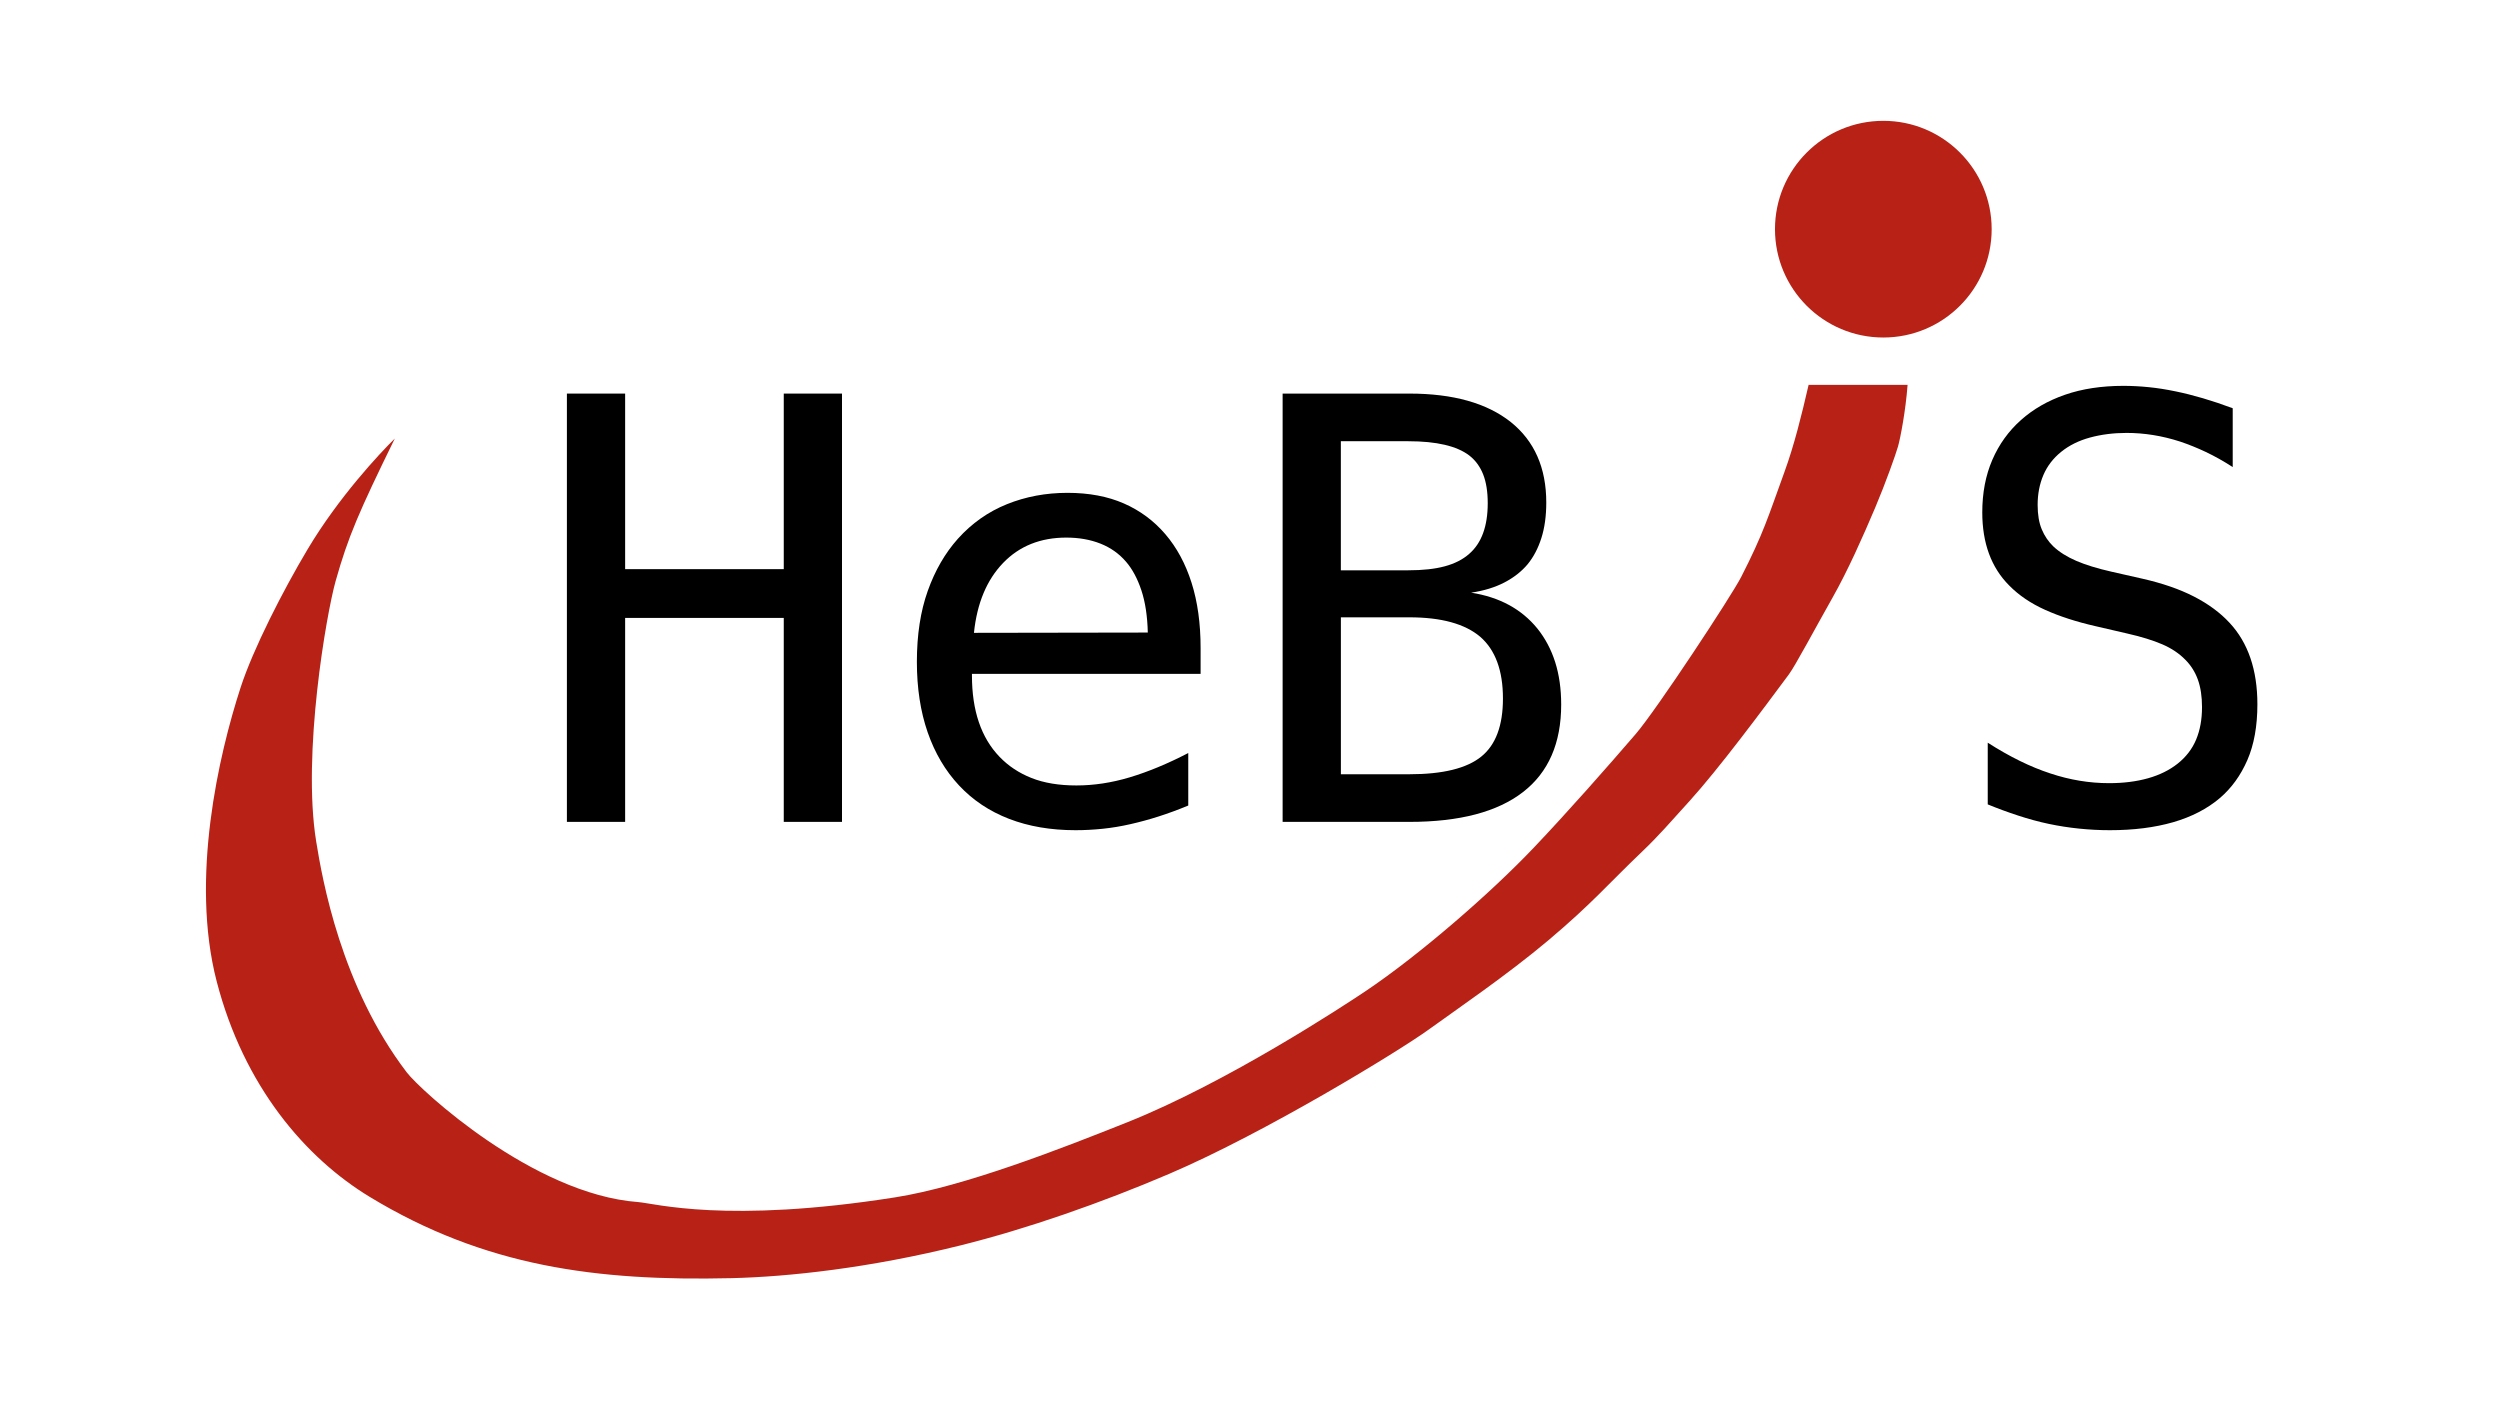 <?xml version="1.0" encoding="utf-8"?>
<!-- Generator: Adobe Illustrator 15.0.2, SVG Export Plug-In . SVG Version: 6.00 Build 0)  -->
<!DOCTYPE svg PUBLIC "-//W3C//DTD SVG 1.1//EN" "http://www.w3.org/Graphics/SVG/1.1/DTD/svg11.dtd">
<svg version="1.1" xmlns="http://www.w3.org/2000/svg" xmlns:xlink="http://www.w3.org/1999/xlink" x="0px" y="0px" width="200px"
	 height="114px" viewBox="0 0 200 114" enable-background="new 0 0 200 114" xml:space="preserve">
<g id="Ebene_1">
	<circle fill="#B72116" cx="150.666" cy="18.334" r="8.667"/>
	<g>
		<path d="M45.352,31.487h4.659v14.045h12.69V31.487h4.659V65.75h-4.659V49.433h-12.69V65.75h-4.659V31.487z"/>
		<path d="M86.041,66.416c-1.974,0-3.744-0.302-5.312-0.907c-1.568-0.604-2.903-1.495-4.005-2.673
			c-1.102-1.178-1.938-2.597-2.513-4.257c-0.574-1.66-0.861-3.538-0.861-5.634c0-2.157,0.291-4.051,0.873-5.68
			c0.58-1.63,1.384-3.018,2.409-4.166c1.116-1.239,2.425-2.161,3.925-2.765c1.498-0.604,3.113-0.907,4.842-0.907
			c1.713,0,3.217,0.283,4.51,0.849c1.293,0.566,2.398,1.385,3.316,2.456c0.918,1.071,1.617,2.368,2.1,3.89s0.723,3.263,0.723,5.221
			v2.065H77.756v0.138c0,2.8,0.734,4.965,2.203,6.495c0.704,0.734,1.557,1.301,2.559,1.698c1.002,0.398,2.199,0.597,3.592,0.597
			s2.808-0.214,4.246-0.643c1.484-0.443,3.053-1.094,4.705-1.951v4.2c-0.812,0.337-1.6,0.627-2.364,0.872
			c-0.765,0.245-1.522,0.451-2.272,0.62c-0.734,0.168-1.469,0.291-2.203,0.367C87.486,66.377,86.76,66.416,86.041,66.416z
			 M91.824,50.604c-0.031-1.315-0.203-2.444-0.516-3.385c-0.314-0.941-0.724-1.702-1.229-2.284
			c-0.551-0.643-1.232-1.125-2.043-1.446s-1.721-0.482-2.73-0.482c-2.065,0-3.748,0.673-5.049,2.02
			c-1.316,1.362-2.096,3.229-2.341,5.6L91.824,50.604z"/>
		<path d="M102.61,31.487h10.144c3.488,0,6.188,0.757,8.102,2.272c1.896,1.515,2.846,3.665,2.846,6.449
			c0,1.071-0.131,2.016-0.391,2.834s-0.627,1.519-1.102,2.1c-0.49,0.582-1.109,1.067-1.859,1.457
			c-0.75,0.391-1.637,0.662-2.662,0.815c2.265,0.352,4.031,1.308,5.302,2.869c0.627,0.78,1.102,1.675,1.423,2.685
			s0.482,2.142,0.482,3.396c0,3.091-1.018,5.424-3.053,7c-2.051,1.591-5.08,2.387-9.088,2.387H102.61V31.487z M112.662,45.624
			c1.162,0,2.138-0.107,2.926-0.321c0.788-0.214,1.435-0.543,1.939-0.987c0.994-0.856,1.492-2.21,1.492-4.062
			c0-0.918-0.123-1.687-0.367-2.306c-0.246-0.62-0.613-1.121-1.102-1.503c-0.995-0.765-2.625-1.147-4.889-1.147h-5.393v10.327
			H112.662z M112.754,61.94c2.678,0,4.598-0.474,5.76-1.423c1.148-0.933,1.722-2.479,1.722-4.636c0-2.233-0.604-3.878-1.813-4.934
			c-1.224-1.04-3.113-1.561-5.668-1.561h-5.484V61.94H112.754z"/>
		<path d="M168.796,66.416c-0.812,0-1.63-0.042-2.456-0.126s-1.637-0.21-2.432-0.378c-0.797-0.168-1.615-0.39-2.456-0.666
			c-0.842-0.275-1.652-0.574-2.433-0.895v-4.934c0.887,0.566,1.744,1.052,2.57,1.457c0.826,0.406,1.637,0.739,2.433,0.999
			c1.561,0.521,3.128,0.78,4.704,0.78c1.148,0,2.184-0.13,3.11-0.39c0.925-0.26,1.717-0.65,2.375-1.17
			c0.673-0.535,1.167-1.178,1.48-1.928c0.313-0.75,0.47-1.614,0.47-2.593c0-0.856-0.111-1.591-0.332-2.203
			c-0.223-0.612-0.555-1.14-0.998-1.583c-0.49-0.505-1.105-0.918-1.848-1.239s-1.688-0.612-2.834-0.872l-2.479-0.574
			c-1.546-0.352-2.896-0.788-4.051-1.308c-1.156-0.52-2.115-1.17-2.881-1.951c-1.438-1.438-2.156-3.389-2.156-5.852
			c0-1.561,0.268-2.96,0.803-4.2s1.301-2.302,2.295-3.19c0.979-0.872,2.153-1.545,3.522-2.02c1.369-0.474,2.927-0.711,4.671-0.711
			c0.657,0,1.33,0.034,2.02,0.104c0.688,0.068,1.399,0.18,2.134,0.333c1.423,0.291,2.952,0.742,4.59,1.354v4.705
			c-0.734-0.474-1.45-0.875-2.146-1.205c-0.697-0.329-1.389-0.608-2.077-0.838c-1.423-0.459-2.846-0.688-4.269-0.688
			c-1.041,0-2.012,0.123-2.914,0.367c-0.903,0.245-1.676,0.627-2.318,1.147c-0.643,0.521-1.117,1.14-1.423,1.859
			c-0.306,0.719-0.459,1.515-0.459,2.387c0,0.78,0.11,1.434,0.333,1.962c0.221,0.527,0.531,0.983,0.93,1.365
			c0.474,0.444,1.082,0.826,1.824,1.147s1.687,0.612,2.834,0.872l2.433,0.551c1.622,0.367,3.007,0.846,4.153,1.435
			c1.148,0.589,2.096,1.289,2.846,2.1c1.484,1.591,2.227,3.764,2.227,6.518c0,1.744-0.268,3.232-0.803,4.464
			c-0.536,1.231-1.271,2.245-2.203,3.041c-1.01,0.857-2.254,1.5-3.729,1.928C172.379,66.201,170.693,66.416,168.796,66.416z"/>
	</g>
</g>
<g id="Ebene_2">
	<path fill="#B72116" d="M31.584,35.083c-1.221,1.201-4.49,4.695-6.961,8.835c-1.979,3.316-4.372,7.998-5.375,11.083
		c-1.752,5.39-4.041,15.292-1.916,23.5c2.18,8.418,7.111,14.135,12.25,17.252c9.206,5.582,18.164,6.75,28.914,6.5
		c4.568-0.107,11.055-0.807,18.335-2.619c5.343-1.33,11.275-3.406,16.688-5.719c7.75-3.312,18.469-9.879,20.75-11.531
		c2.114-1.531,6.333-4.406,9.594-7.156c3.548-2.993,4.749-4.47,7.5-7.094c1.344-1.281,2.25-2.344,3.781-4.031
		c2.345-2.583,5.868-7.325,7.969-10.156c0.509-0.686,2.124-3.722,3.5-6.156c1.219-2.156,2.419-4.857,3.406-7.188
		c0.821-1.938,1.638-4.244,1.822-4.887c0.19-0.664,0.614-2.869,0.765-4.926c-2.666,0-5.252,0-7.918,0
		c-0.562,2.438-1.148,4.813-1.933,6.97c-1.31,3.603-1.674,4.906-3.466,8.406c-0.775,1.515-6.771,10.625-8.438,12.562
		c-2.399,2.789-5.468,6.261-8.125,9.062c-3.469,3.656-9.195,8.628-13.5,11.515c-1.562,1.048-10.998,7.27-19.062,10.485
		c-5.25,2.094-12.979,5.121-18.562,6c-13.5,2.125-19.209,0.477-20.562,0.375c-8.375-0.625-17.413-8.951-18.5-10.375
		c-5.25-6.875-6.754-15.413-7.25-18.5c-1.125-7,0.825-18.194,1.562-20.812C27.85,42.935,28.709,40.958,31.584,35.083z"/>
</g>
</svg>
